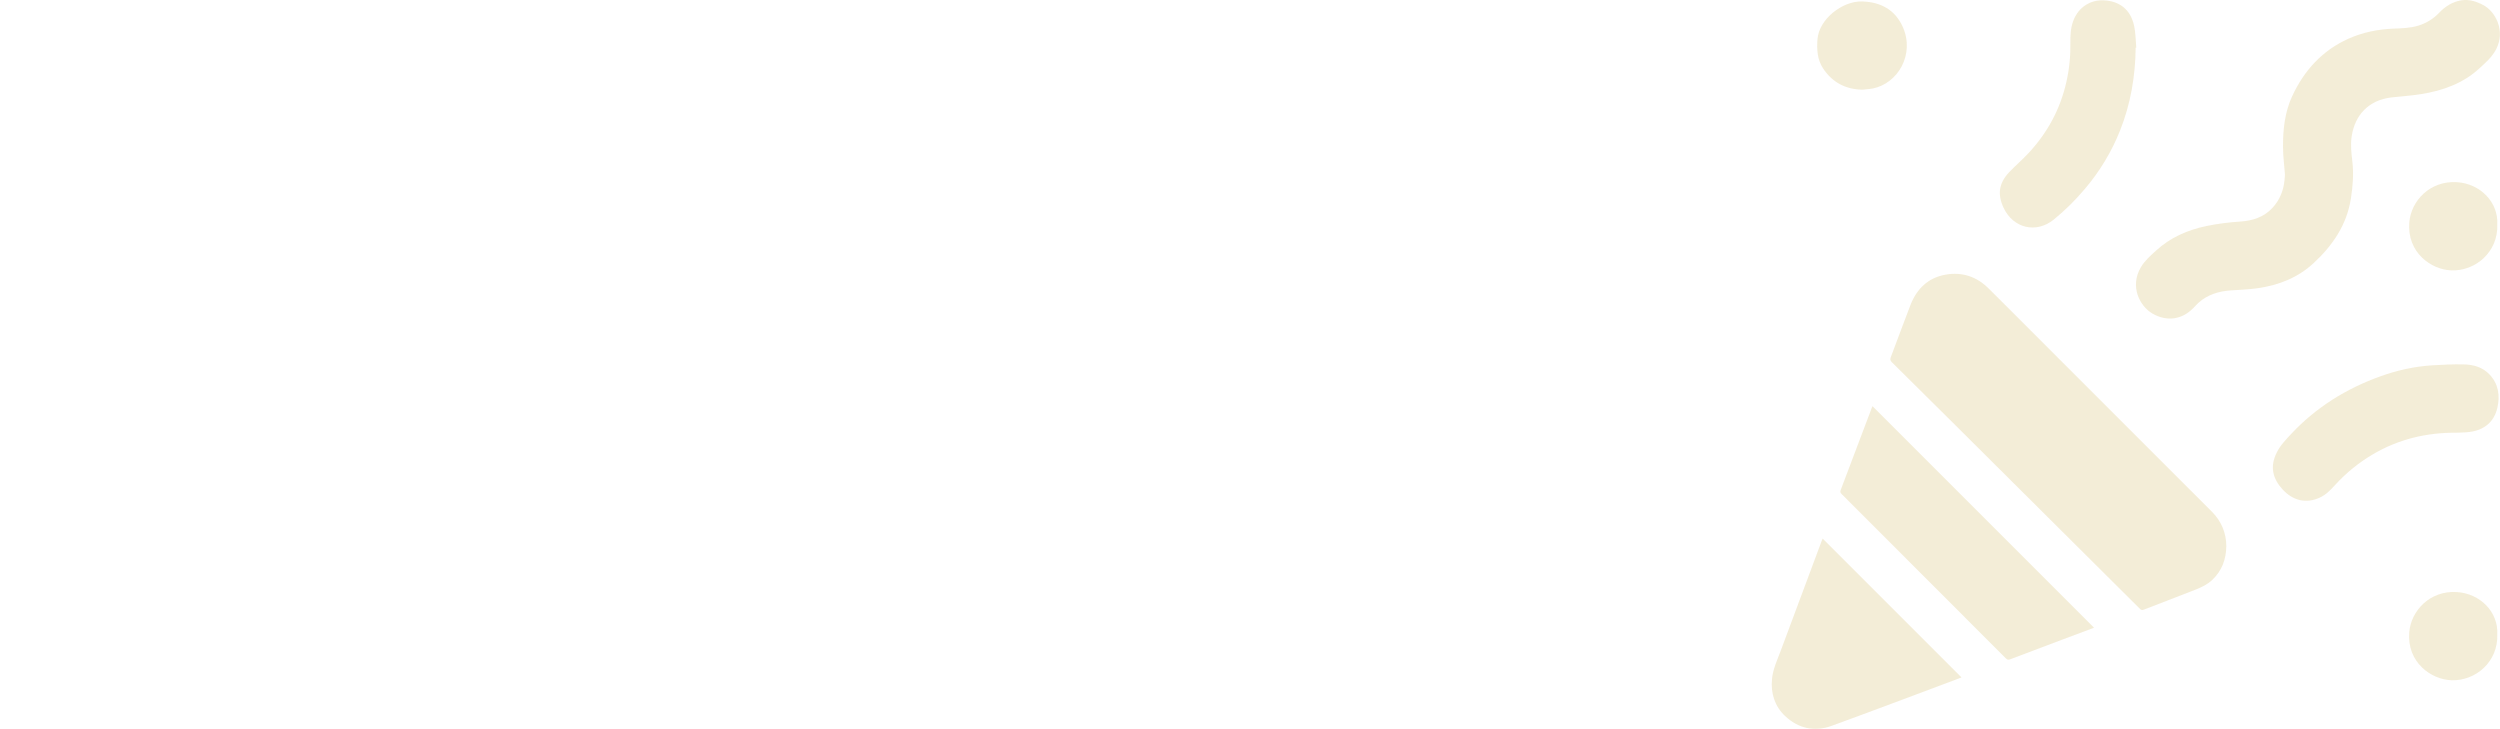 <?xml version="1.0" encoding="utf-8"?>
<!-- Generator: Adobe Illustrator 26.0.1, SVG Export Plug-In . SVG Version: 6.00 Build 0)  -->
<svg version="1.1" id="Layer_1" xmlns="http://www.w3.org/2000/svg" xmlns:xlink="http://www.w3.org/1999/xlink" x="0px" y="0px"
	 viewBox="0 0 4611.1 1344.4" style="enable-background:new 0 0 4611.1 1344.4;" xml:space="preserve">
<style type="text/css">
	.st0{opacity:0.16;}
	.st1{fill:#B58B00;}
	.st2{fill:none;}
</style>
<g id="Layer_2_00000175281581213854618190000004682296983087542168_">
	<g id="Layer_1-2">
		<g class="st0">
			<path class="st1" d="M4106.3,1007.2c-0.3,24.7-8.2,45.3-25.4,61.9c-8.8,8.5-19.5,13.8-30.7,18.2c-32.1,12.4-64.3,24.8-96.3,37.3
				c-3.3,1.3-5,0.3-7.2-1.9c-113.3-112.8-226.6-225.5-339.9-338.2c-39.1-38.9-78.3-77.8-117.5-116.5c-2.9-2.9-3.3-5.2-1.9-9
				c12.3-32.3,24-64.9,36.6-97.1c11.6-29.3,32.2-49.4,63.9-55.2c30.8-5.6,57.9,3.3,80,25.4c137.4,137.2,274.7,274.5,411.9,411.8
				C4097.4,961.5,4106.1,983.1,4106.3,1007.2z"/>
			<path class="st1" d="M4214.4,321.5c-1.3-17.1-3.4-33.5-3.5-50c-0.2-32.3,3.1-64.3,16.9-94.1c22-47.4,55.4-84.3,103.5-105.9
				c26.2-11.8,54.4-17.5,83.3-18.7c15.6-0.6,31.3-0.9,46.4-5.7c14.4-4.5,27.4-12.5,37.7-23.4c11.3-11.8,24.5-20.4,41-23.1
				c14.5-2.3,27.6,2,40.2,8.6c23.3,12.1,41.3,47.9,24.4,81c-7.4,14.6-19.2,24.9-30.9,35.6c-30.5,28.2-67.8,41.4-107.9,47.8
				c-18,2.9-36.4,4-54.5,6.1c-41.8,4.8-67.5,32.2-73.5,71.7c-2.3,15.5-0.6,30.9,1.2,46.3c2.8,22.9,0.9,45.5-2.6,68.2
				c-7.5,48.8-33.6,86.8-68.9,119.5c-29.2,27-64.5,40.7-103.1,46.2c-16.3,2.3-32.8,2.9-49.2,4c-22.3,1.5-42.9,7.6-59.9,22.8
				c-3.2,2.9-6.1,6.2-9.1,9.3c-21,22.1-49.7,25.9-75.9,10.6c-23.3-13.6-42.3-49.7-21.3-85.4c7.2-12.2,17.6-21.2,27.8-30.5
				c26.6-24.5,58.4-38.3,93.5-45.6c20.2-4.1,40.7-6.8,61.3-8.1c22.8-1.4,44-7.8,60.1-25.3c13.5-14.6,20.5-32.1,22.3-51.7
				C4214.2,328.1,4214.2,324.4,4214.4,321.5z"/>
			<path class="st1" d="M3453.7,749.2l408.6,408.6c-18.8,7.1-37.8,14.2-56.8,21.3c-32.7,12.3-65.4,24.5-98,37
				c-3.4,1.3-5.2,0.7-7.7-1.7c-100.9-101-201.9-202-302.9-303c-2.2-2.2-3.2-3.9-2-7.2c19.3-50.8,38.6-101.7,57.7-152.5
				C3453,750.9,3453.3,750.1,3453.7,749.2z"/>
			<path class="st1" d="M3361.8,993.4l256,256c-1,0.4-2.4,1-3.8,1.6c-78.6,29.4-157.1,59.2-236,87.9c-31.7,11.5-61.6,4.5-85.7-18.4
				c-18.8-17.8-26.4-41.5-24-67.8c1.8-19.1,10.1-36.1,16.6-53.7c24.9-67.2,49.9-134.3,75.1-201.4
				C3360.6,996.1,3361.3,994.6,3361.8,993.4z"/>
			<path class="st1" d="M4530.3,798.1c-54.7-0.3-106.2,11.9-153.6,39.8c-26,15.3-49.6,34.5-69.9,56.8c-8.2,9-16.6,17.8-27.9,23
				c-24.8,11.6-49.7,6.1-69.1-15.3c-8.2-9-14.5-19.1-16.8-31.3c-2.4-12.9,0.6-24.7,6.2-36.2c6.6-13.5,17.1-24.2,27.2-35
				c45.7-48.7,100.8-82.9,163.3-105.5c31.1-11.3,63.2-18.5,96.3-20.6c19.3-1.2,38.6-2.1,57.9-1.7c17.8,0.3,35,5,47.7,18.4
				c16.5,17.4,19.9,38.6,14.7,61.4c-5.8,25.7-23.6,41.2-51.1,44.8C4547,797.8,4538.6,797.7,4530.3,798.1z"/>
			<path class="st1" d="M3939.1,87.9c-0.5,52.6-9.3,103.7-28.7,152.7c-15.6,39.2-37.5,75.6-64.9,107.7
				c-17.4,20.7-36.6,39.7-57.6,56.8c-32.1,26-74.5,16-92.2-21.4c-12-25.3-9-46,10.4-66.4c11.4-11.9,24-22.7,35.2-34.7
				c34.8-37.3,58.4-80.6,69.8-130.5c5.5-23.9,8-48.3,7.6-72.8c-0.2-13.9,0.4-27.6,5.3-40.8c10.2-27.1,33.4-38.8,55.7-37.9
				c28.3,1.1,49.8,15.7,56.6,47.2c2.8,13,2.7,26.7,3.9,40.1L3939.1,87.9z"/>
			<path class="st1" d="M3434.9,165.4c-31-0.6-55.4-13.5-72.4-39.3c-10.6-16.1-11.7-34.6-10.3-53.4c2.7-37.3,45.8-71,82.1-70
				c34.6,0.9,61.2,15.5,75.2,46.8c22.9,51-9.3,104.4-54.8,113.6C3448.2,164.4,3441.5,164.7,3434.9,165.4z"/>
			<path class="st1" d="M4606.1,413.8c2,50.4-39.7,86.4-84.6,84.9c-37.6-1.3-82.3-33.2-77.7-88.7c3.3-39.4,37.9-77,87.6-74
				C4574.8,338.6,4608.2,373,4606.1,413.8z"/>
			<path class="st1" d="M4606.1,1169.7c1.9,51.2-40.1,86.2-84,85c-38.1-1.1-82.9-33.2-78.4-88.6c3.3-39.3,37.7-77.1,87.5-74.1
				C4574.6,1094.6,4608.1,1128.8,4606.1,1169.7z"/>
		</g>
		<rect y="672.1" class="st2" width="3394.4" height="125.8"/>
	</g>
</g>
</svg>
